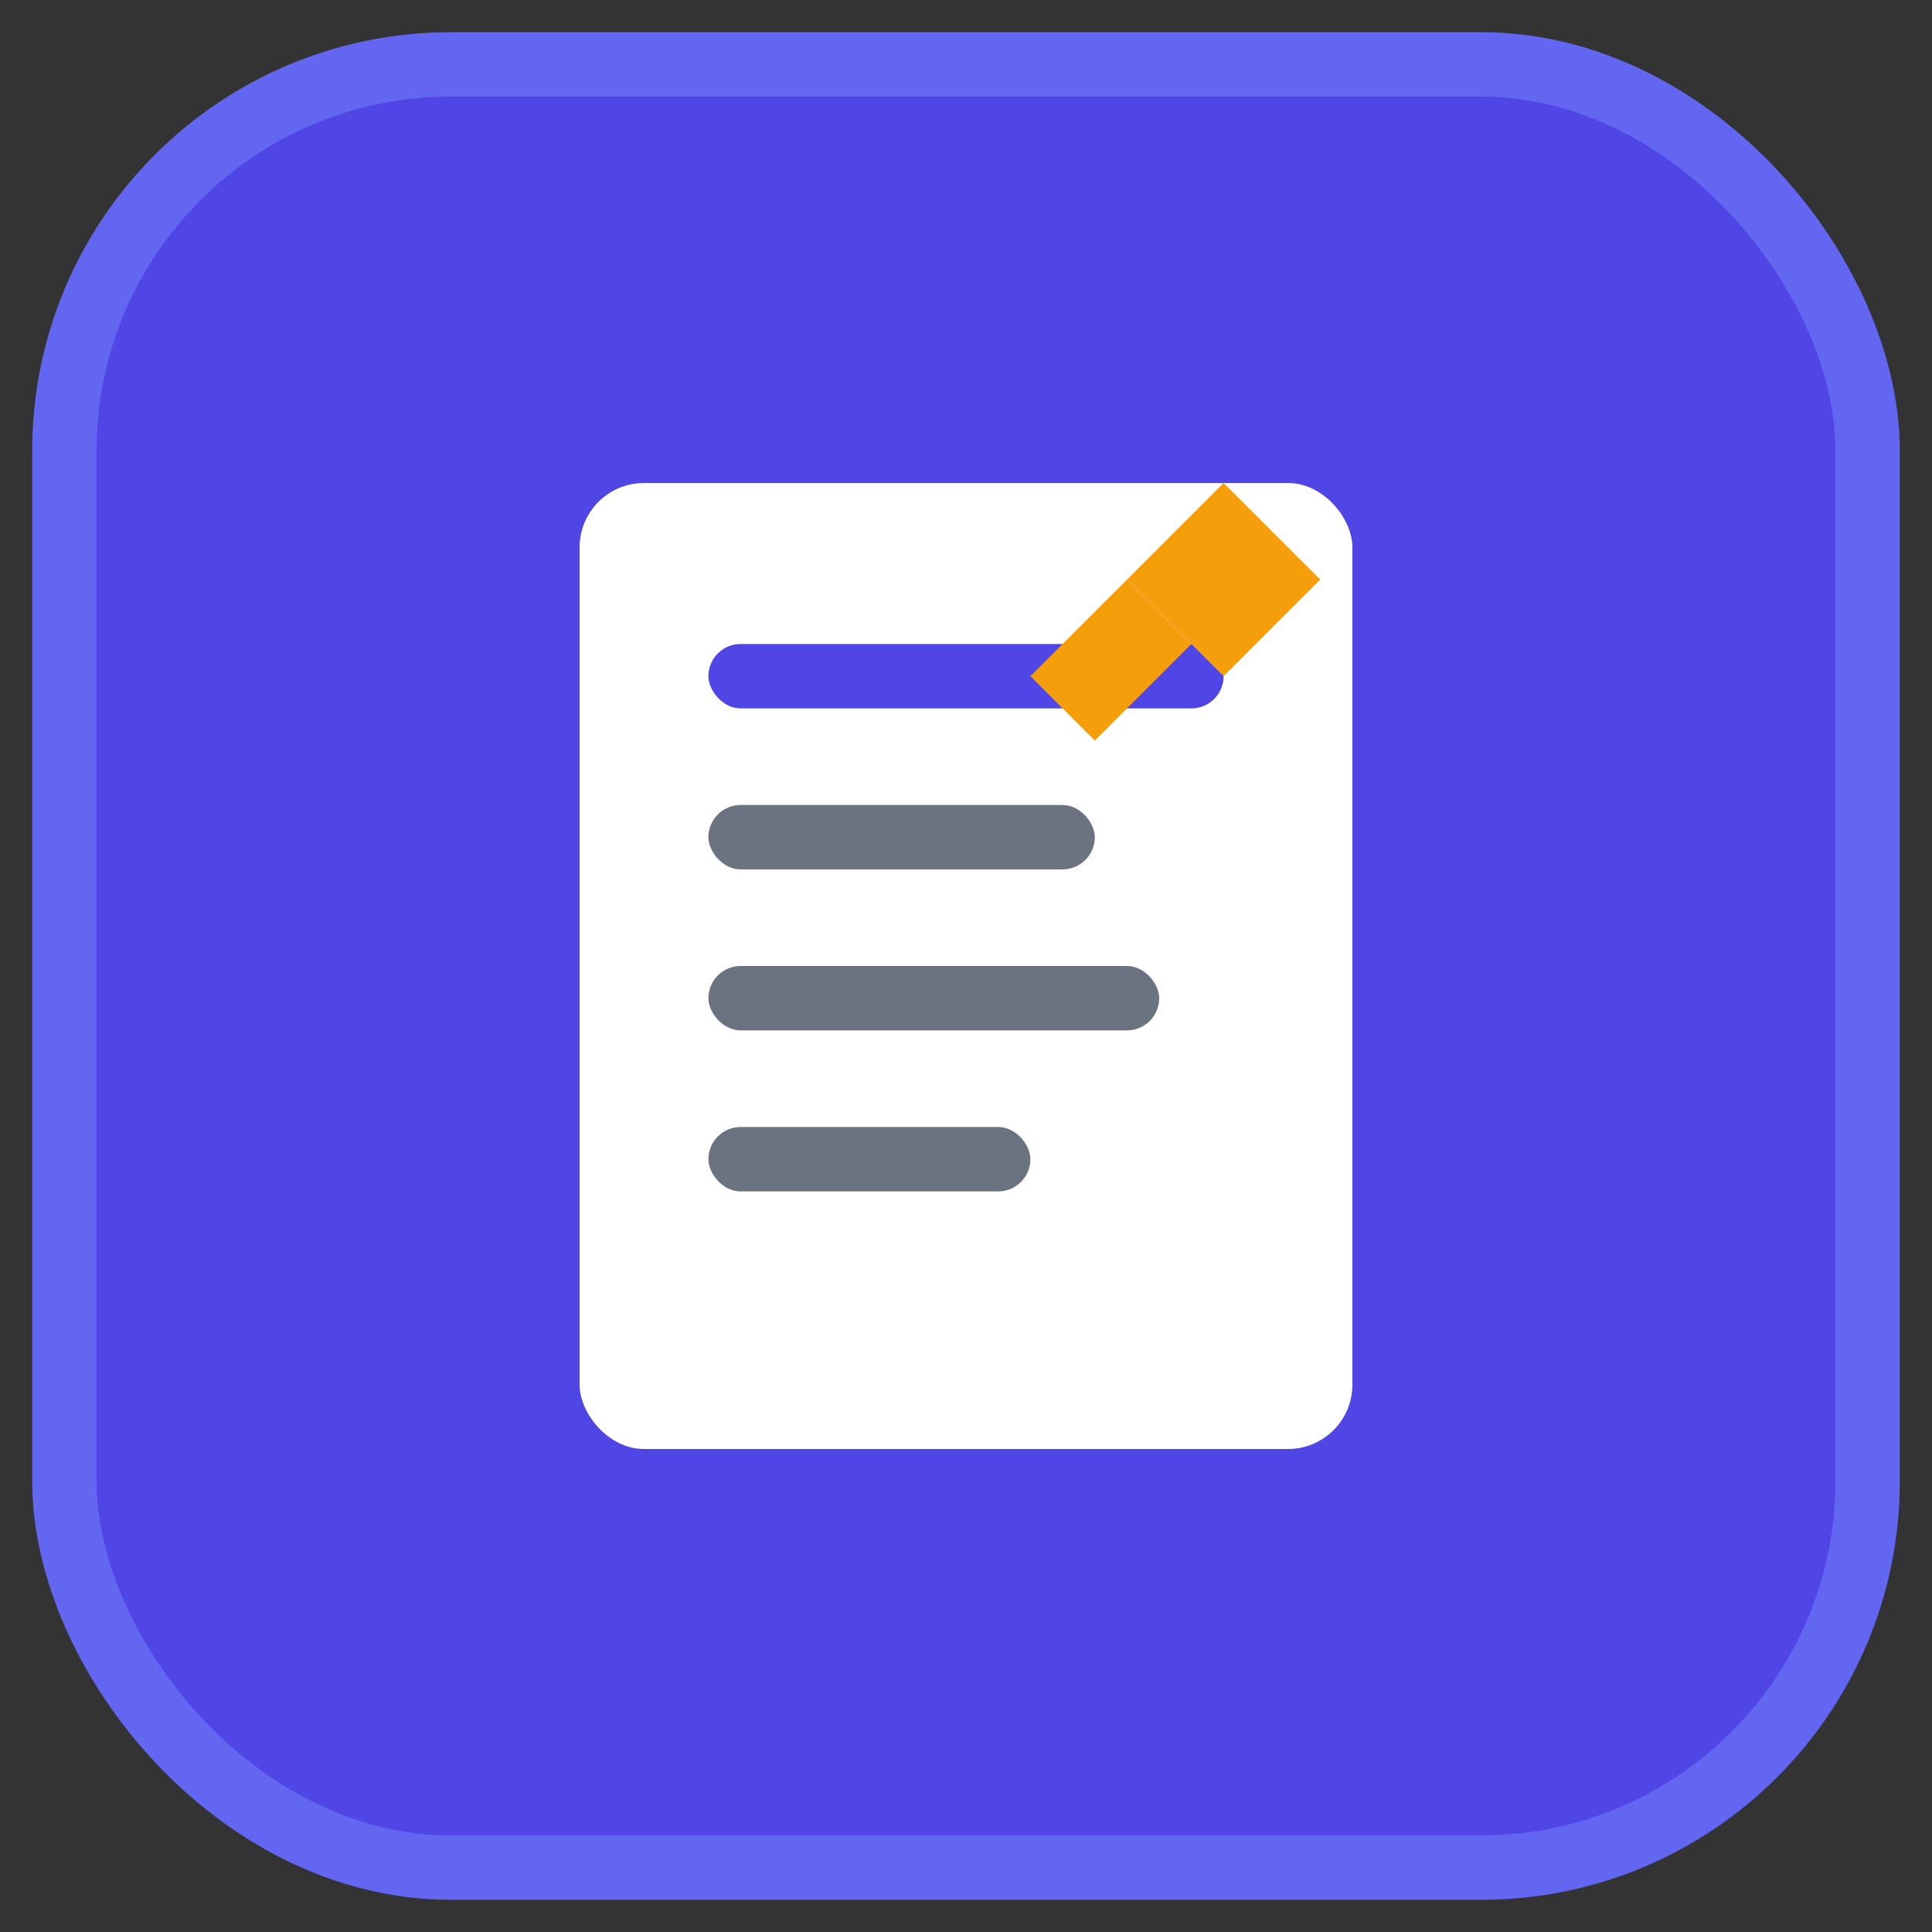 <svg width="60" height="60" viewBox="0 0 60 60" fill="none" xmlns="http://www.w3.org/2000/svg">
  <rect x="0" y="0" width="60" height="60" fill="#333333" stroke="none"/>
  <!-- 배경 사각형 -->
  <rect x="2" y="2" width="56" height="56" rx="12" fill="#4F46E5" stroke="#6366F1" stroke-width="2"/>
  
  <!-- 블로그 문서 아이콘 -->
  <rect x="18" y="15" width="24" height="30" rx="2" fill="white"/>
  
  <!-- 텍스트 라인들 -->
  <rect x="22" y="20" width="16" height="2" rx="1" fill="#4F46E5"/>
  <rect x="22" y="25" width="12" height="2" rx="1" fill="#6B7280"/>
  <rect x="22" y="30" width="14" height="2" rx="1" fill="#6B7280"/>
  <rect x="22" y="35" width="10" height="2" rx="1" fill="#6B7280"/>
  
  <!-- 펜 아이콘 -->
  <path d="M35 18L38 15L41 18L38 21L35 18Z" fill="#F59E0B"/>
  <path d="M35 18L32 21L34 23L37 20L35 18Z" fill="#F59E0B"/>
</svg>
